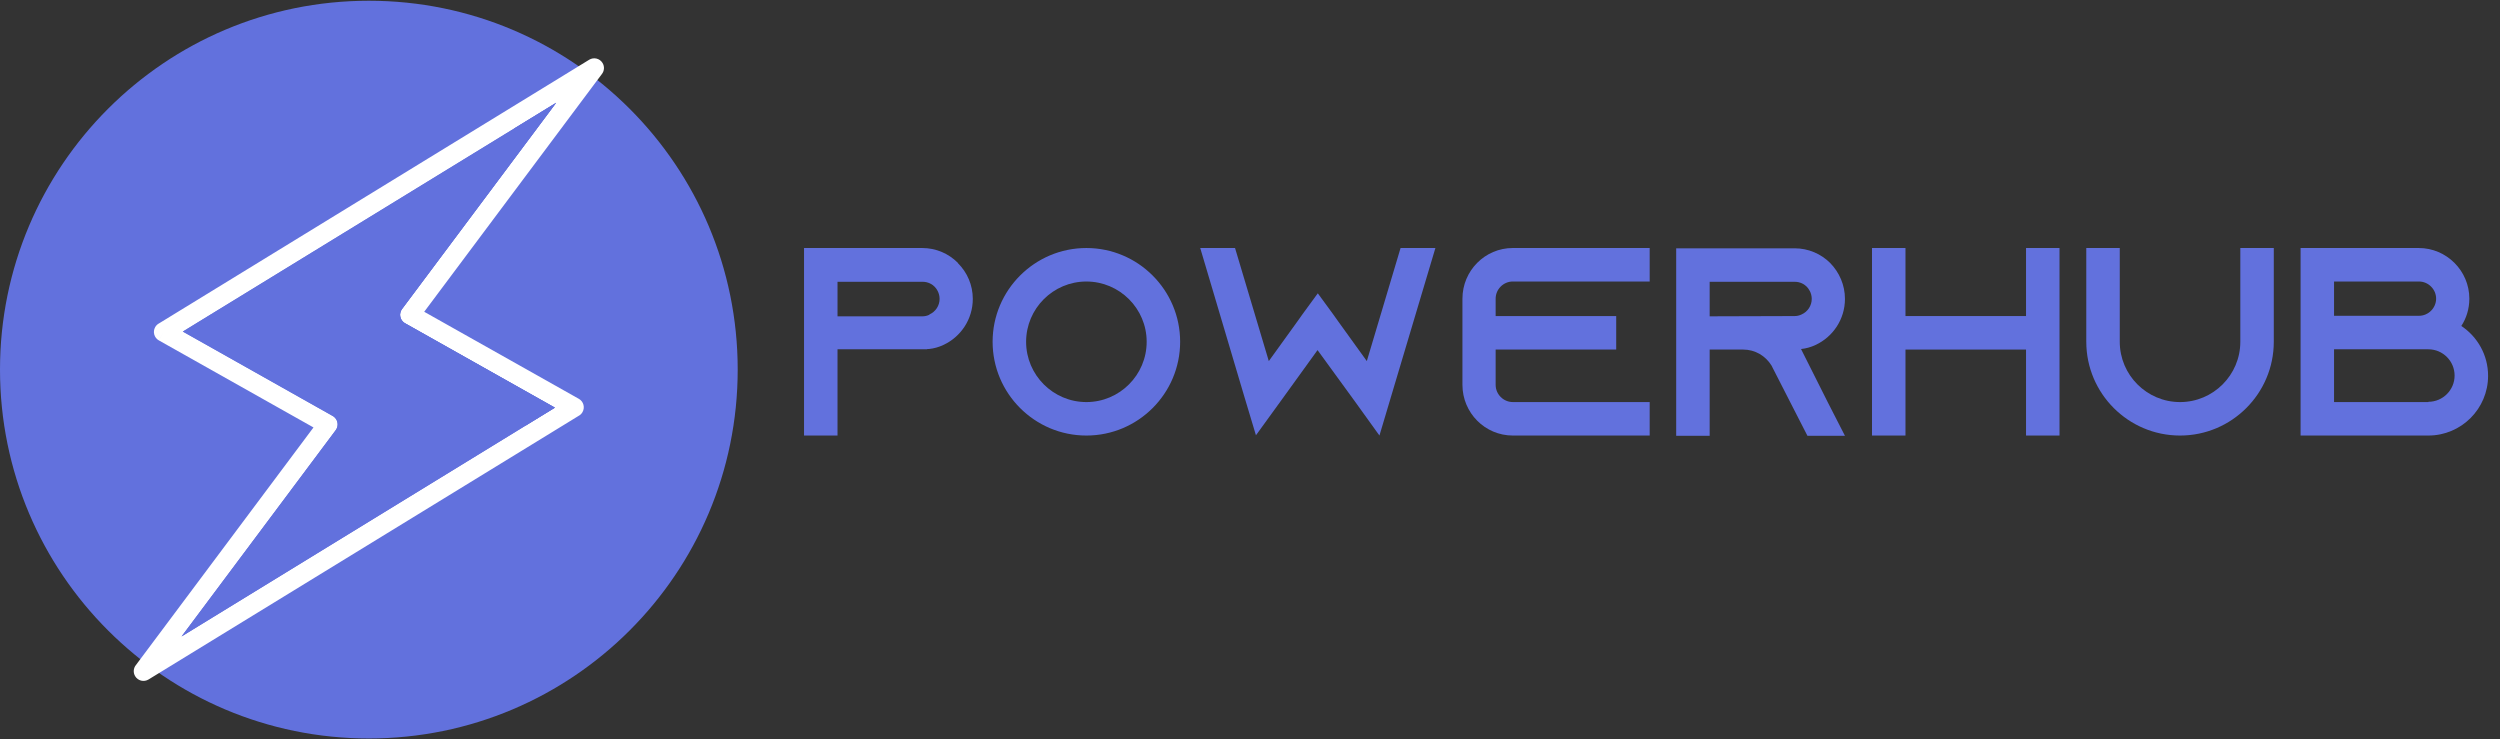 <svg height="108pt" viewBox="0 0 365.25 108" width="365.25pt" xmlns="http://www.w3.org/2000/svg" xmlns:xlink="http://www.w3.org/1999/xlink"><rect x="0" y="0" width="365.25" height="108" fill="#333333" stroke="none"/><clipPath id="a"><path d="m0 .109h107.777v107.777h-107.777zm0 0"/></clipPath><symbol id="b" overflow="visible"><path d="m24.461-25.242c-1.332-1.332-3.168-2.156-5.207-2.156h-17.258v27.398h4.891v-12.602h13.113v-.039h.234c.742-.078 1.449-.273 2.113-.59 2.543-1.172 4.305-3.754 4.305-6.73 0-2.035-.82-3.875-2.152-5.203zm-4.148 7.59c-.312.156-.664.234-1.016.234h-12.41v-5.047h12.41c.859 0 1.445.391 1.758.703.277.273.746.902.746 1.801 0 .98-.59 1.879-1.488 2.27zm0 0"/></symbol><symbol id="c" overflow="visible"><path d="m14.676-27.398c-7.551 0-13.699 6.148-13.699 13.699 0 7.555 6.148 13.699 13.699 13.699 7.555 0 13.699-6.145 13.699-13.699 0-7.551-6.145-13.699-13.699-13.699zm0 22.508c-4.852 0-8.805-3.953-8.805-8.809 0-4.852 3.953-8.805 8.805-8.805 4.855 0 8.809 3.953 8.809 8.805 0 4.855-3.953 8.809-8.809 8.809zm0 0"/></symbol><symbol id="d" overflow="visible"><path d="m36.32-27.398h-5.09l-4.93 16.52-4.148-5.754-.781-1.098-2.234-3.051-2.23 3.051-.781 1.098-4.148 5.754-4.934-16.52h-5.086l6.379 21.488 1.762 5.871 3.602-4.969 5.398-7.477 5.441 7.477 3.602 5.008 1.762-5.91zm0 0"/></symbol><symbol id="e" overflow="visible"><path d="m9.355-22.504h19.996v-4.895h-19.996c-4.07 0-7.359 3.328-7.359 7.398v12.602c0 4.07 3.289 7.398 7.359 7.398h19.996v-4.891h-19.996c-1.371 0-2.508-1.137-2.508-2.508v-5.164h17.613v-4.895h-17.613v-2.543c0-1.371 1.137-2.504 2.508-2.504zm0 0"/></symbol><symbol id="f" overflow="visible"><path d="m20.156-12.641c.742-.078 1.449-.273 2.113-.59 2.543-1.172 4.305-3.754 4.305-6.73 0-2.035-.82-3.875-2.152-5.242-1.332-1.332-3.172-2.152-5.207-2.152h-17.297v27.395h4.891v-12.602h4.895c1.762 0 3.285.938 4.148 2.348l.117.234 2.621 5.129 2.504 4.891h5.48l-2.504-4.891zm-13.348-4.777v-5.047h12.406c.863 0 1.449.391 1.762.703.273.273.746.902.746 1.801 0 .98-.59 1.879-1.488 2.27-.312.156-.664.234-1.02.234zm0 0"/></symbol><symbol id="g" overflow="visible"><path d="m24.461-27.398v9.941h-17.613v-9.941h-4.891v27.398h4.891v-12.562h17.613v12.562h4.891v-27.398zm0 0"/></symbol><symbol id="h" overflow="visible"><path d="m24.461-27.398v13.699c0 4.855-3.953 8.809-8.805 8.809-4.855 0-8.809-3.953-8.809-8.809v-13.699h-4.891v13.699c0 7.555 6.145 13.699 13.699 13.699 7.551 0 13.695-6.145 13.695-13.699v-13.699zm0 0"/></symbol><symbol id="i" overflow="visible"><path d="m25.441-16.008c.742-1.133 1.172-2.504 1.172-3.992 0-4.07-3.328-7.398-7.398-7.398h-17.258v27.398h18.668c4.816 0 8.727-3.914 8.727-8.727 0-3.055-1.562-5.715-3.91-7.281zm-18.594-6.496h12.406c1.371 0 2.508 1.133 2.508 2.504s-1.137 2.504-2.508 2.504h-12.406zm13.777 17.613h-13.777v-7.711h13.777c2.113 0 3.836 1.723 3.836 3.836s-1.723 3.836-3.836 3.836zm0 0"/></symbol><g clip-path="url(#a)"><path d="m53.891.109c29.762 0 53.887 24.129 53.887 53.891s-24.125 53.891-53.887 53.891-53.891-24.129-53.891-53.891 24.129-53.891 53.891-53.891" fill="#6271dd" fill-rule="evenodd"/></g><path d="m23.254 47.234 62.824-38.504h-.004c.672-.41 1.547-.203 1.957.469.324.527.258 1.188-.113 1.641l-25.941 34.711 22.586 12.715h.004c.684.387.926 1.254.539 1.938-.141.25-.344.441-.582.562l-62.82 38.504c-.668.41-1.543.203-1.953-.469-.324-.527-.262-1.188.109-1.641l25.941-34.711-22.586-12.715.695-1.238-.699 1.238c-.684-.387-.926-1.254-.539-1.938.141-.25.344-.441.582-.562zm58-32.219-54.543 33.426 21.824 12.289c.078.039.152.082.223.137.629.469.758 1.359.285 1.988l-22.52 30.133 54.547-33.43-21.828-12.289c-.074-.039-.148-.086-.223-.137-.625-.469-.754-1.359-.285-1.988z" fill="#fff"/><g fill="#6271dd"><path d="m48.758 60.867c.629.469.758 1.359.285 1.988l-22.52 30.133 54.547-33.43-21.828-12.289c-.074-.039-.148-.086-.223-.137-.625-.469-.754-1.359-.285-1.988l22.52-30.129-54.543 33.426 21.824 12.289c.078.039.152.082.223.137" fill-rule="evenodd"/><path d="m81.07 59.559-21.828-12.289c-.074-.039-.148-.086-.223-.137-.625-.469-.754-1.359-.285-1.988l22.52-30.129-6.102 3.738-21.465 28.723 22.52 12.719.066-.004c.688.387.93 1.254.543 1.934-.012.023-.023.043-.035.062z" fill-rule="evenodd"/><use x="115.474" xlink:href="#b" y="63.633"/><use x="144.043" xlink:href="#c" y="63.633"/><use x="173.393" xlink:href="#d" y="63.633"/><use x="211.667" xlink:href="#e" y="63.633"/><use x="242.974" xlink:href="#f" y="63.633"/><use x="271.542" xlink:href="#g" y="63.633"/><use x="302.85" xlink:href="#h" y="63.633"/><use x="334.157" xlink:href="#i" y="63.633"/></g></svg>